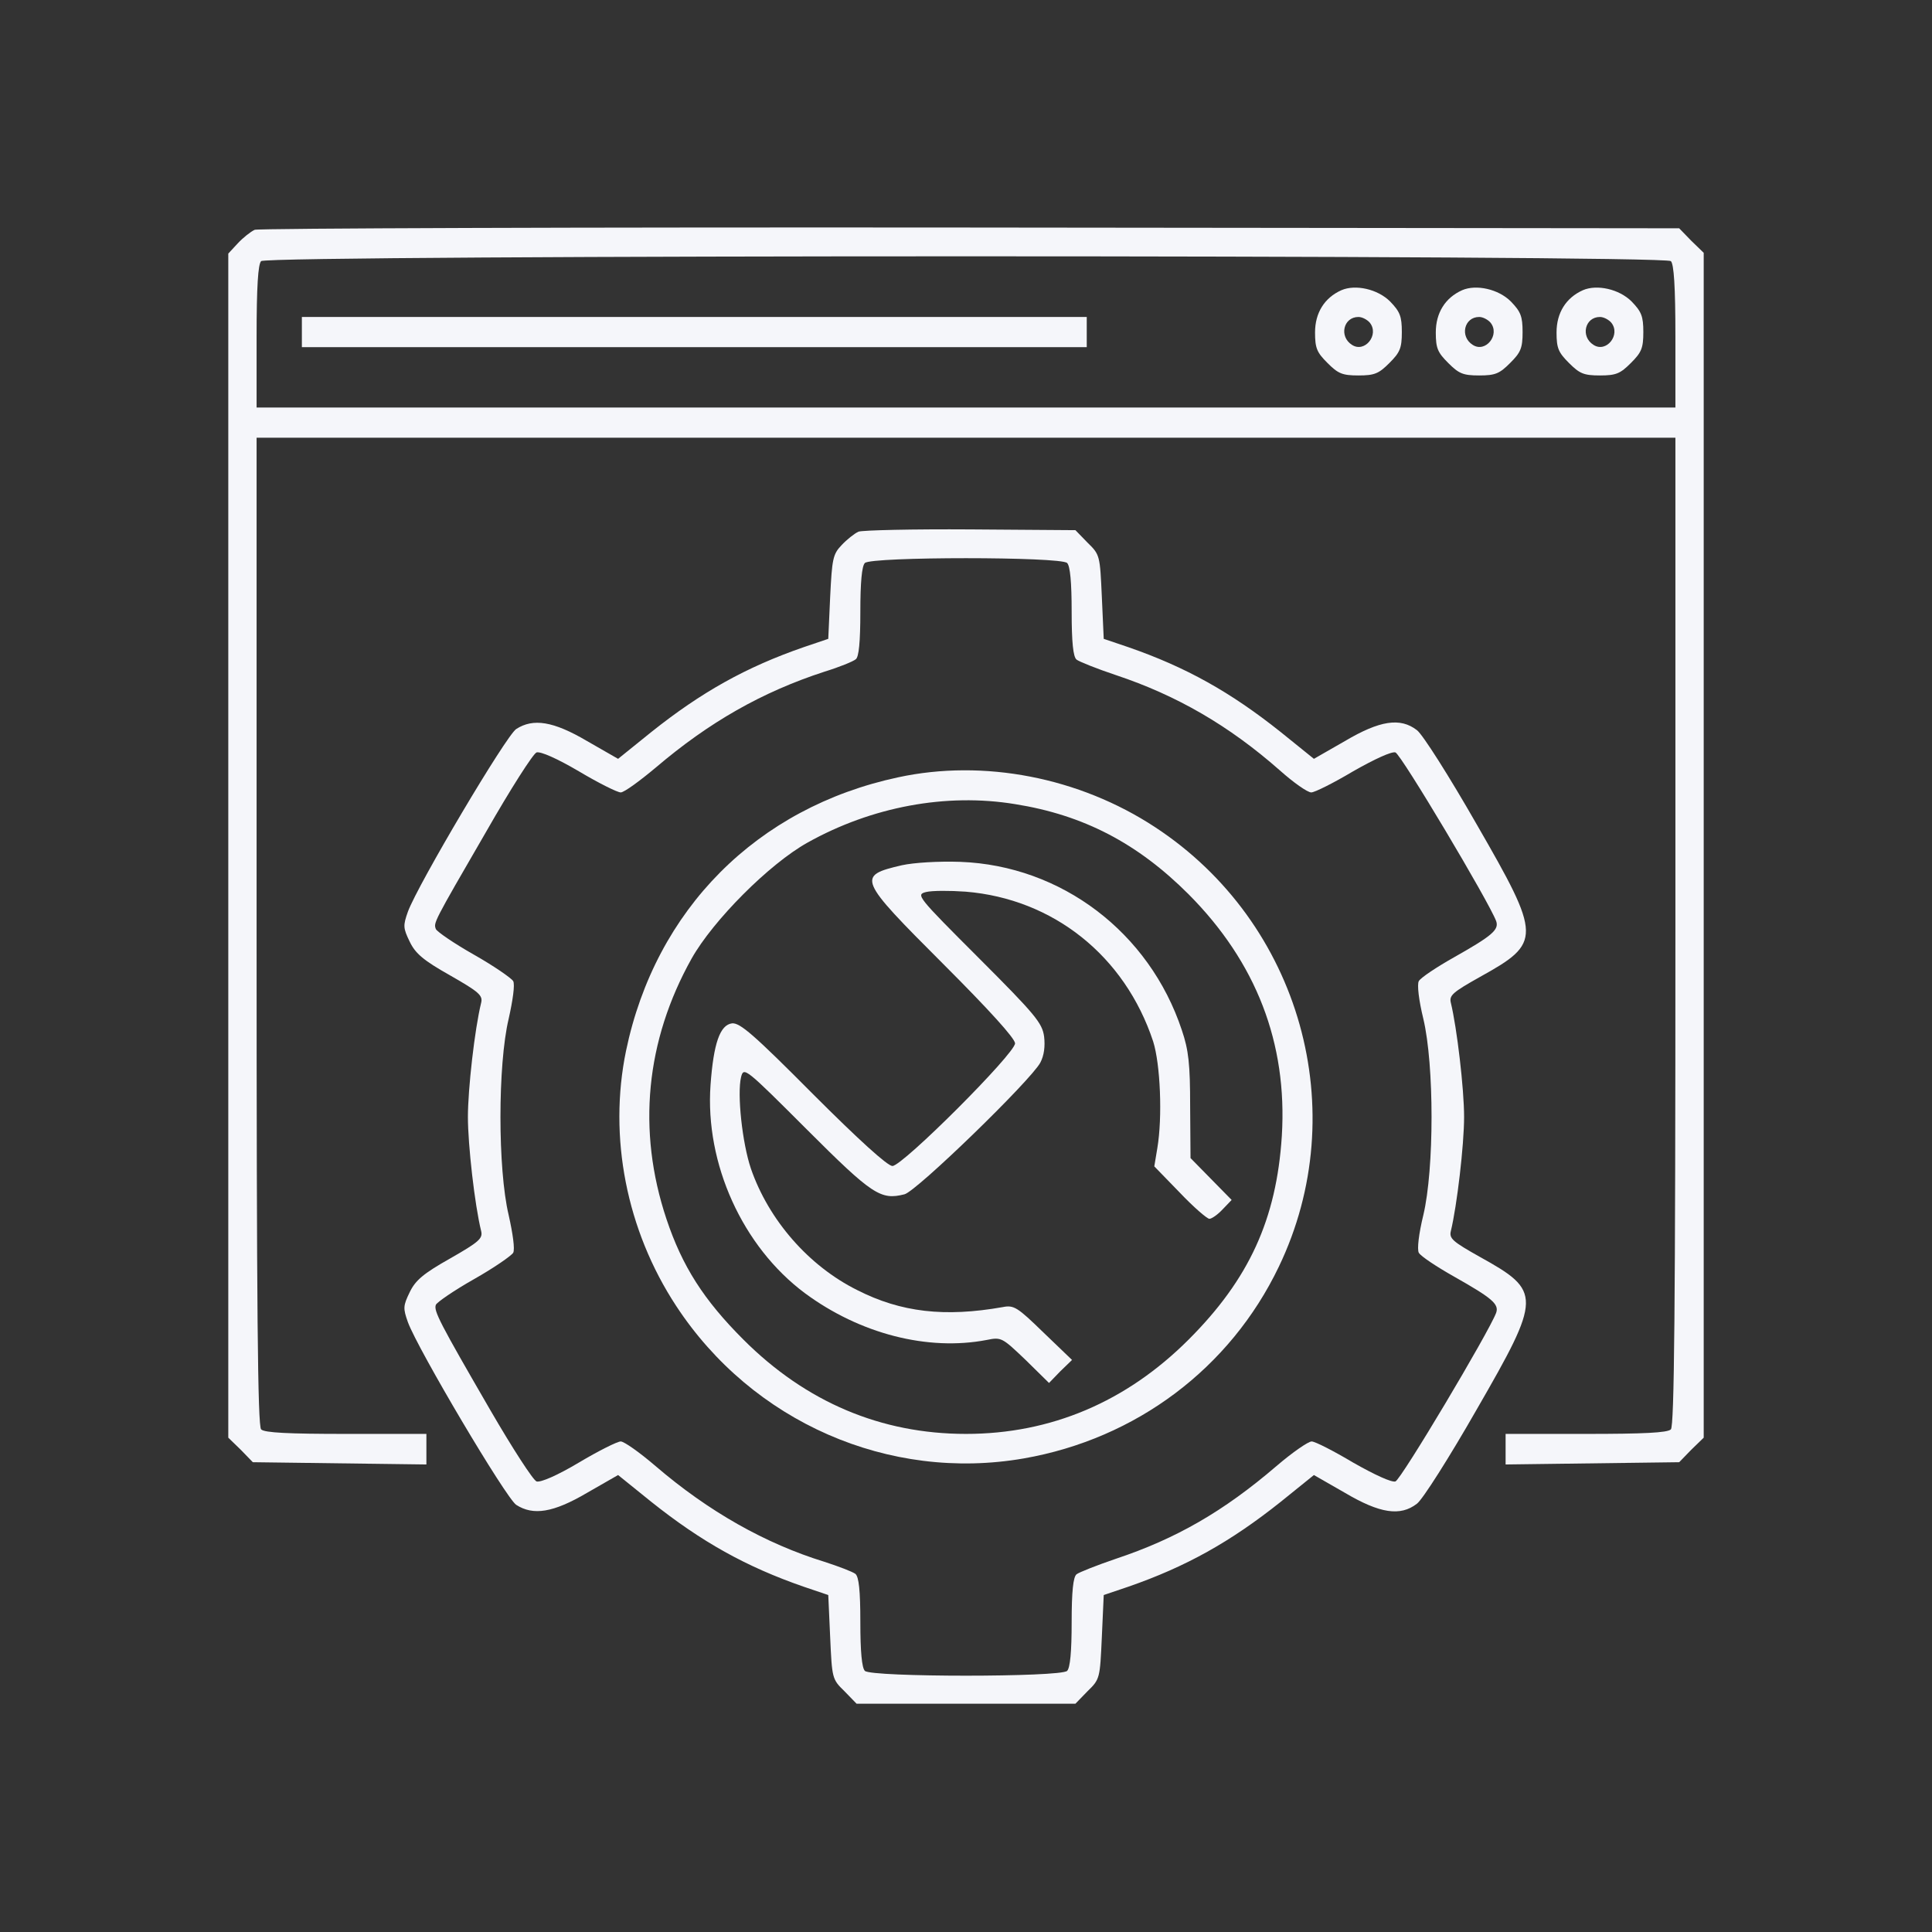 <?xml version="1.0" standalone="no"?>
<!DOCTYPE svg PUBLIC "-//W3C//DTD SVG 20010904//EN"
 "http://www.w3.org/TR/2001/REC-SVG-20010904/DTD/svg10.dtd">
<svg version="1.0" xmlns="http://www.w3.org/2000/svg"
 width="512pt" height="512pt" viewBox="0 0 512 512"
 preserveAspectRatio="xMidYMid meet">

<rect x="0" y="0" width="512" height="512" fill="#333333" stroke="none"/>

<g transform="translate(0,512) scale(0.1,-0.1)"
fill="#f5f6fa" stroke="none">
<path d="M675 4511 c-11 -5 -31 -21 -45 -36 l-25 -27 0 -1569 0 -1569 33 -32
32 -33 230 -3 230 -3 0 40 0 41 -213 0 c-152 0 -216 3 -225 12 -9 9 -12 316
-12 1320 l0 1308 1880 0 1880 0 0 -1308 c0 -1004 -3 -1311 -12 -1320 -9 -9
-73 -12 -225 -12 l-213 0 0 -41 0 -40 230 3 230 3 32 33 33 32 0 1570 0 1570
-33 32 -32 33 -1878 2 c-1032 1 -1886 -2 -1897 -6z m3753 -83 c8 -8 12 -67 12
-200 l0 -188 -1880 0 -1880 0 0 188 c0 133 4 192 12 200 17 17 3719 17 3736 0z"/>
<path d="M3555 4351 c-45 -20 -70 -60 -70 -112 0 -42 5 -53 33 -81 28 -28 39
-33 82 -33 43 0 54 5 82 33 28 28 33 39 33 82 0 42 -5 54 -31 81 -33 33 -92
46 -129 30z m75 -86 c26 -32 -13 -81 -47 -59 -35 22 -23 74 17 74 10 0 23 -7
30 -15z"/>
<path d="M3875 4351 c-45 -20 -70 -60 -70 -112 0 -42 5 -53 33 -81 28 -28 39
-33 82 -33 43 0 54 5 82 33 28 28 33 39 33 82 0 42 -5 54 -31 81 -33 33 -92
46 -129 30z m75 -86 c26 -32 -13 -81 -47 -59 -35 22 -23 74 17 74 10 0 23 -7
30 -15z"/>
<path d="M4195 4351 c-45 -20 -70 -60 -70 -112 0 -42 5 -53 33 -81 28 -28 39
-33 82 -33 43 0 54 5 82 33 28 28 33 39 33 82 0 42 -5 54 -31 81 -33 33 -92
46 -129 30z m75 -86 c26 -32 -13 -81 -47 -59 -35 22 -23 74 17 74 10 0 23 -7
30 -15z"/>
<path d="M800 4240 l0 -40 1040 0 1040 0 0 40 0 40 -1040 0 -1040 0 0 -40z"/>
<path d="M2275 3711 c-11 -5 -31 -21 -45 -36 -23 -24 -25 -37 -30 -137 l-5
-111 -65 -22 c-153 -53 -271 -119 -404 -225 l-88 -71 -82 47 c-90 53 -143 61
-188 32 -27 -18 -260 -411 -287 -484 -13 -37 -13 -43 5 -80 15 -31 36 -49 107
-89 77 -44 87 -53 82 -73 -17 -69 -35 -228 -35 -302 0 -74 18 -233 35 -302 5
-20 -5 -29 -82 -73 -71 -40 -92 -58 -107 -89 -18 -37 -18 -43 -5 -80 27 -73
260 -466 287 -484 45 -29 98 -21 188 32 l82 47 88 -71 c133 -106 251 -172 404
-225 l65 -22 5 -111 c5 -110 5 -112 38 -144 l32 -33 290 0 290 0 32 33 c33 32
33 34 38 144 l5 111 65 22 c153 53 271 119 404 225 l88 71 82 -47 c93 -55 147
-63 191 -29 15 11 86 123 158 249 173 300 173 314 9 405 -73 41 -82 49 -77 69
16 66 35 227 35 302 0 75 -19 236 -35 302 -5 20 4 28 77 69 164 91 164 105 -9
405 -72 126 -143 238 -158 249 -44 34 -98 26 -191 -29 l-82 -47 -88 71 c-133
106 -251 172 -404 225 l-65 22 -5 111 c-5 110 -5 112 -38 144 l-32 33 -278 2
c-152 1 -286 -2 -297 -6z m553 -83 c8 -8 12 -51 12 -129 0 -81 4 -120 13 -127
6 -5 53 -24 104 -41 162 -54 300 -134 434 -252 37 -33 74 -59 84 -59 9 0 59
25 111 56 58 33 102 53 112 50 15 -5 248 -396 267 -447 8 -23 -11 -39 -110
-95 -48 -27 -90 -55 -95 -64 -5 -9 0 -51 12 -100 29 -122 29 -398 0 -520 -12
-49 -17 -91 -12 -100 5 -9 47 -37 95 -64 99 -56 118 -72 110 -95 -19 -51 -252
-442 -267 -447 -10 -3 -54 17 -112 50 -52 31 -101 56 -110 56 -9 0 -51 -29
-93 -65 -141 -121 -267 -193 -426 -246 -50 -17 -98 -36 -104 -41 -9 -7 -13
-46 -13 -127 0 -78 -4 -121 -12 -129 -17 -17 -519 -17 -536 0 -8 8 -12 51 -12
129 0 85 -4 120 -13 128 -8 6 -45 20 -82 32 -156 48 -307 133 -448 254 -42 36
-83 65 -92 65 -9 0 -59 -25 -111 -56 -57 -34 -101 -53 -112 -50 -9 3 -64 88
-122 188 -135 233 -151 264 -145 280 3 7 48 38 101 68 53 30 99 62 104 70 5 9
-1 51 -12 100 -29 122 -29 398 0 520 11 49 17 91 12 100 -5 8 -51 40 -104 70
-53 30 -98 61 -101 68 -6 17 -8 14 134 259 64 112 124 206 133 209 11 3 54
-16 112 -50 52 -31 102 -56 111 -56 9 0 50 30 93 66 141 120 281 200 447 254
39 12 76 27 83 33 8 6 12 45 12 126 0 78 4 121 12 129 17 17 519 17 536 0z"/>
<path d="M2380 3060 c-374 -80 -643 -350 -721 -725 -47 -228 1 -475 133 -676
202 -308 564 -466 921 -404 298 52 547 239 676 508 198 412 58 912 -328 1165
-201 132 -454 181 -681 132z m310 -71 c182 -29 325 -104 460 -239 179 -180
262 -394 247 -640 -14 -221 -87 -380 -247 -540 -165 -165 -365 -250 -590 -250
-225 0 -424 84 -590 250 -105 105 -162 194 -204 320 -78 234 -55 472 67 690
57 101 205 250 307 307 170 95 367 132 550 102z"/>
<path d="M2390 2827 c-120 -28 -117 -35 110 -262 121 -121 190 -197 190 -210
0 -27 -298 -325 -325 -325 -13 0 -90 70 -210 190 -157 158 -194 190 -215 188
-32 -4 -49 -53 -57 -163 -15 -209 85 -429 250 -552 146 -108 326 -154 482
-124 39 8 41 6 103 -53 l62 -61 30 31 31 30 -76 73 c-69 67 -78 73 -108 67
-153 -27 -269 -14 -385 45 -129 64 -235 186 -282 322 -23 68 -37 198 -26 243
7 27 11 24 174 -139 174 -174 196 -188 259 -172 32 8 335 302 360 349 10 19
13 43 10 69 -5 36 -23 58 -173 208 -164 164 -167 168 -140 175 16 4 63 4 105
1 232 -19 422 -170 497 -397 19 -60 25 -200 11 -283 l-8 -48 67 -69 c37 -39
73 -70 79 -70 6 0 22 11 35 25 l24 25 -55 56 -54 55 -1 137 c0 112 -4 149 -22
202 -86 259 -319 436 -587 446 -58 2 -123 -2 -155 -9z"/>
</g>
</svg>
